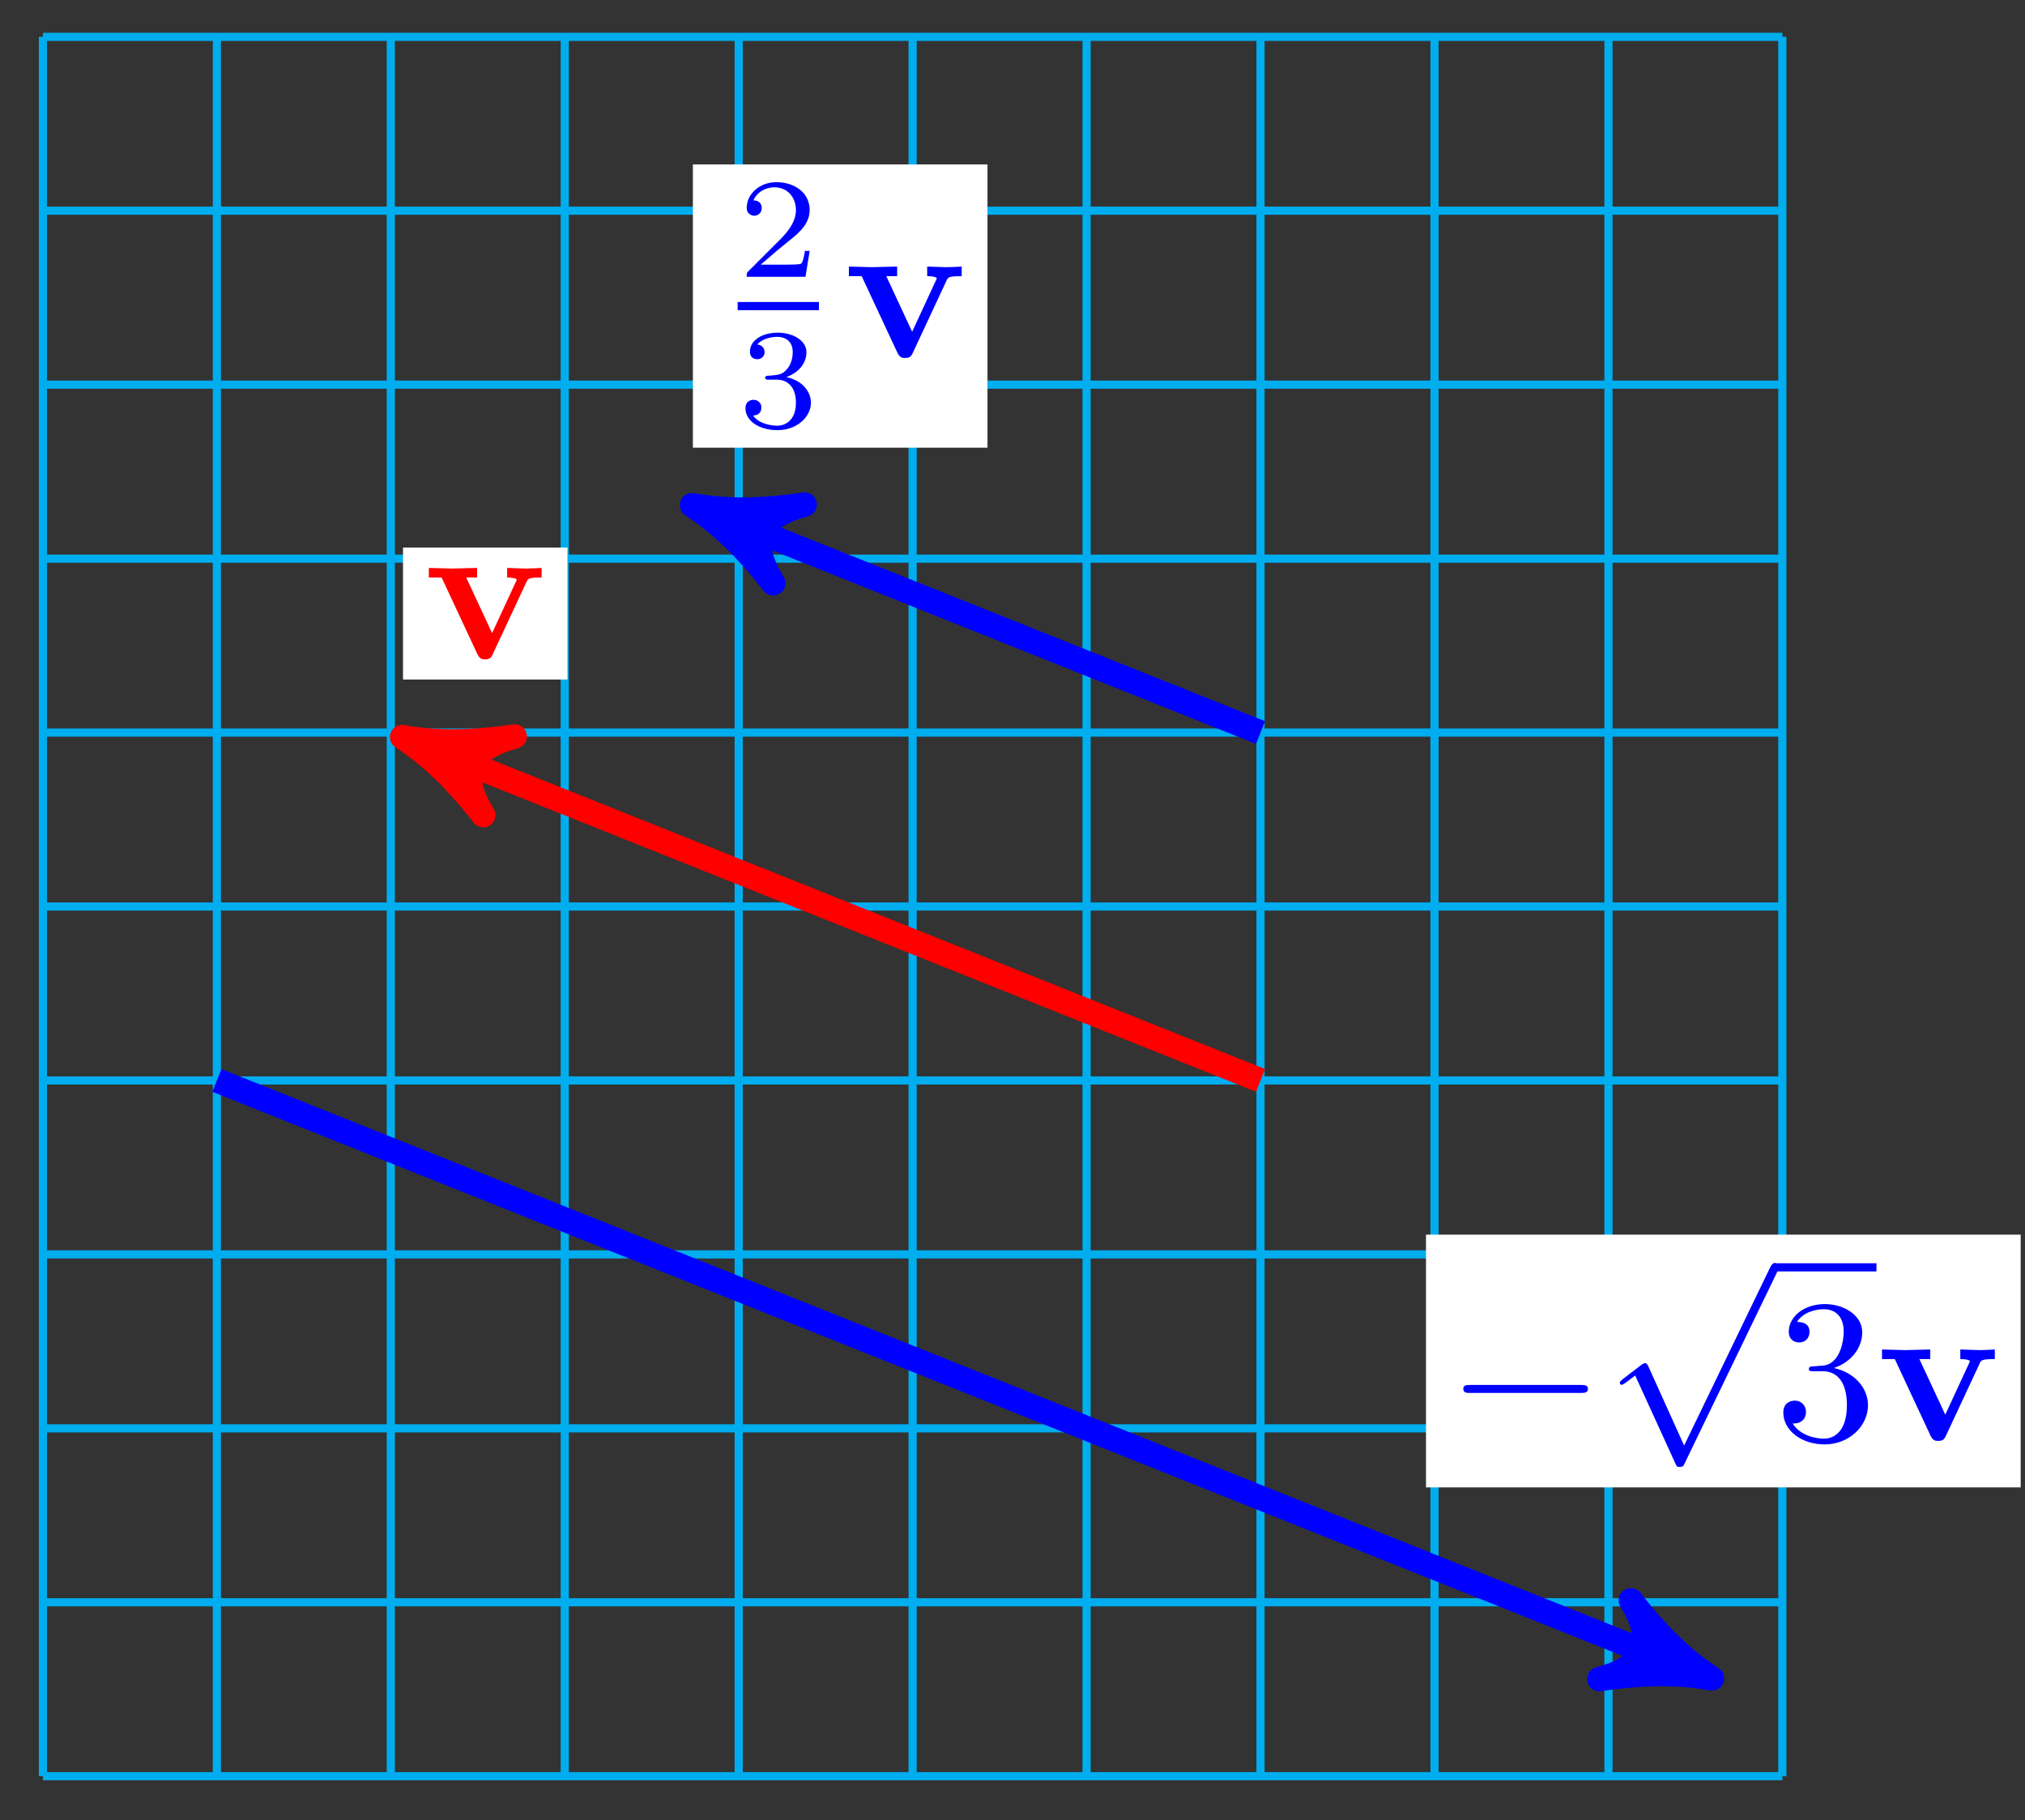 <?xml version="1.0" encoding="UTF-8"?>
<svg xmlns="http://www.w3.org/2000/svg" xmlns:xlink="http://www.w3.org/1999/xlink" width="99pt" height="89pt" viewBox="0 0 99 89" version="1.1">
<rect x="0" y="0" width="99" height="89" fill="#333333" stroke="none"/>
<defs>
<g>
<symbol overflow="visible" id="glyph0-0">
<path style="stroke:none;" d=""/>
</symbol>
<symbol overflow="visible" id="glyph0-1">
<path style="stroke:none;" d="M 5.781 -3.953 L 5.781 -4.422 C 5.531 -4.406 5.25 -4.391 5 -4.391 L 4.094 -4.422 L 4.094 -3.953 C 4.281 -3.953 4.562 -3.922 4.562 -3.844 C 4.562 -3.844 4.562 -3.828 4.516 -3.734 L 3.359 -1.234 L 2.094 -3.953 L 2.625 -3.953 L 2.625 -4.422 L 1.391 -4.391 L 0.266 -4.422 L 0.266 -3.953 L 0.891 -3.953 L 2.641 -0.203 C 2.766 0.047 2.891 0.047 3.016 0.047 C 3.188 0.047 3.297 0.016 3.391 -0.203 L 5.047 -3.75 C 5.109 -3.891 5.141 -3.953 5.781 -3.953 Z M 5.781 -3.953 "/>
</symbol>
<symbol overflow="visible" id="glyph1-0">
<path style="stroke:none;" d=""/>
</symbol>
<symbol overflow="visible" id="glyph1-1">
<path style="stroke:none;" d="M 3.516 -1.266 L 3.281 -1.266 C 3.266 -1.109 3.188 -0.703 3.094 -0.641 C 3.047 -0.594 2.516 -0.594 2.406 -0.594 L 1.125 -0.594 C 1.859 -1.234 2.109 -1.438 2.516 -1.766 C 3.031 -2.172 3.516 -2.609 3.516 -3.266 C 3.516 -4.109 2.781 -4.625 1.891 -4.625 C 1.031 -4.625 0.438 -4.016 0.438 -3.375 C 0.438 -3.031 0.734 -2.984 0.812 -2.984 C 0.969 -2.984 1.172 -3.109 1.172 -3.359 C 1.172 -3.484 1.125 -3.734 0.766 -3.734 C 0.984 -4.219 1.453 -4.375 1.781 -4.375 C 2.484 -4.375 2.844 -3.828 2.844 -3.266 C 2.844 -2.656 2.406 -2.188 2.188 -1.938 L 0.516 -0.266 C 0.438 -0.203 0.438 -0.188 0.438 0 L 3.312 0 Z M 3.516 -1.266 "/>
</symbol>
<symbol overflow="visible" id="glyph1-2">
<path style="stroke:none;" d="M 1.906 -2.328 C 2.453 -2.328 2.844 -1.953 2.844 -1.203 C 2.844 -0.344 2.328 -0.078 1.938 -0.078 C 1.656 -0.078 1.031 -0.156 0.75 -0.578 C 1.078 -0.578 1.156 -0.812 1.156 -0.969 C 1.156 -1.188 0.984 -1.344 0.766 -1.344 C 0.578 -1.344 0.375 -1.219 0.375 -0.938 C 0.375 -0.281 1.094 0.141 1.938 0.141 C 2.906 0.141 3.578 -0.516 3.578 -1.203 C 3.578 -1.75 3.141 -2.297 2.375 -2.453 C 3.094 -2.719 3.359 -3.234 3.359 -3.672 C 3.359 -4.219 2.734 -4.625 1.953 -4.625 C 1.188 -4.625 0.594 -4.25 0.594 -3.688 C 0.594 -3.453 0.75 -3.328 0.953 -3.328 C 1.172 -3.328 1.312 -3.484 1.312 -3.672 C 1.312 -3.875 1.172 -4.031 0.953 -4.047 C 1.203 -4.344 1.672 -4.422 1.938 -4.422 C 2.25 -4.422 2.688 -4.266 2.688 -3.672 C 2.688 -3.375 2.594 -3.047 2.406 -2.844 C 2.188 -2.578 1.984 -2.562 1.641 -2.531 C 1.469 -2.516 1.453 -2.516 1.422 -2.516 C 1.406 -2.516 1.344 -2.5 1.344 -2.422 C 1.344 -2.328 1.406 -2.328 1.531 -2.328 Z M 1.906 -2.328 "/>
</symbol>
<symbol overflow="visible" id="glyph2-0">
<path style="stroke:none;" d=""/>
</symbol>
<symbol overflow="visible" id="glyph2-1">
<path style="stroke:none;" d="M 6.562 -2.297 C 6.734 -2.297 6.922 -2.297 6.922 -2.5 C 6.922 -2.688 6.734 -2.688 6.562 -2.688 L 1.172 -2.688 C 1 -2.688 0.828 -2.688 0.828 -2.5 C 0.828 -2.297 1 -2.297 1.172 -2.297 Z M 6.562 -2.297 "/>
</symbol>
<symbol overflow="visible" id="glyph2-2">
<path style="stroke:none;" d="M 3.875 8.516 L 2.125 4.641 C 2.047 4.484 2 4.484 1.969 4.484 C 1.969 4.484 1.906 4.484 1.797 4.562 L 0.859 5.281 C 0.734 5.391 0.734 5.406 0.734 5.438 C 0.734 5.5 0.75 5.547 0.828 5.547 C 0.891 5.547 1.062 5.406 1.172 5.328 C 1.219 5.281 1.375 5.172 1.484 5.094 L 3.453 9.406 C 3.516 9.562 3.562 9.562 3.656 9.562 C 3.812 9.562 3.844 9.516 3.906 9.375 L 8.438 0 C 8.5 -0.141 8.5 -0.172 8.5 -0.203 C 8.5 -0.297 8.422 -0.406 8.297 -0.406 C 8.219 -0.406 8.156 -0.344 8.078 -0.188 Z M 3.875 8.516 "/>
</symbol>
<symbol overflow="visible" id="glyph3-0">
<path style="stroke:none;" d=""/>
</symbol>
<symbol overflow="visible" id="glyph3-1">
<path style="stroke:none;" d="M 2.891 -3.516 C 3.703 -3.781 4.281 -4.469 4.281 -5.266 C 4.281 -6.078 3.406 -6.641 2.453 -6.641 C 1.453 -6.641 0.688 -6.047 0.688 -5.281 C 0.688 -4.953 0.906 -4.766 1.203 -4.766 C 1.5 -4.766 1.703 -4.984 1.703 -5.281 C 1.703 -5.766 1.234 -5.766 1.094 -5.766 C 1.391 -6.266 2.047 -6.391 2.406 -6.391 C 2.828 -6.391 3.375 -6.172 3.375 -5.281 C 3.375 -5.156 3.344 -4.578 3.094 -4.141 C 2.797 -3.656 2.453 -3.625 2.203 -3.625 C 2.125 -3.609 1.891 -3.594 1.812 -3.594 C 1.734 -3.578 1.672 -3.562 1.672 -3.469 C 1.672 -3.359 1.734 -3.359 1.906 -3.359 L 2.344 -3.359 C 3.156 -3.359 3.531 -2.688 3.531 -1.703 C 3.531 -0.344 2.844 -0.062 2.406 -0.062 C 1.969 -0.062 1.219 -0.234 0.875 -0.812 C 1.219 -0.766 1.531 -0.984 1.531 -1.359 C 1.531 -1.719 1.266 -1.922 0.984 -1.922 C 0.734 -1.922 0.422 -1.781 0.422 -1.344 C 0.422 -0.438 1.344 0.219 2.438 0.219 C 3.656 0.219 4.562 -0.688 4.562 -1.703 C 4.562 -2.516 3.922 -3.297 2.891 -3.516 Z M 2.891 -3.516 "/>
</symbol>
</g>
</defs>
<g id="surface1">
<path style="fill:none;stroke-width:0.399;stroke-linecap:butt;stroke-linejoin:miter;stroke:rgb(0%,67.839%,93.729%);stroke-opacity:1;stroke-miterlimit:10;" d="M -42.519 -42.521 L 42.522 -42.521 M -42.519 -34.017 L 42.522 -34.017 M -42.519 -25.513 L 42.522 -25.513 M -42.519 -17.009 L 42.522 -17.009 M -42.519 -8.505 L 42.522 -8.505 M -42.519 -0.001 L 42.522 -0.001 M -42.519 8.503 L 42.522 8.503 M -42.519 17.006 L 42.522 17.006 M -42.519 25.514 L 42.522 25.514 M -42.519 34.018 L 42.522 34.018 M -42.519 42.518 L 42.522 42.518 M -42.519 -42.521 L -42.519 42.522 M -34.015 -42.521 L -34.015 42.522 M -25.512 -42.521 L -25.512 42.522 M -17.008 -42.521 L -17.008 42.522 M -8.504 -42.521 L -8.504 42.522 M -0.001 -42.521 L -0.001 42.522 M 8.503 -42.521 L 8.503 42.522 M 17.007 -42.521 L 17.007 42.522 M 25.514 -42.521 L 25.514 42.522 M 34.018 -42.521 L 34.018 42.522 M 42.518 -42.521 L 42.518 42.522 " transform="matrix(1,0,0,-1,44.618,44.319)"/>
<path style="fill:none;stroke-width:1.196;stroke-linecap:butt;stroke-linejoin:miter;stroke:rgb(100%,0%,0%);stroke-opacity:1;stroke-miterlimit:10;" d="M 17.007 -8.505 L -23.773 7.807 " transform="matrix(1,0,0,-1,44.618,44.319)"/>
<path style="fill-rule:nonzero;fill:rgb(100%,0%,0%);fill-opacity:1;stroke-width:1.196;stroke-linecap:butt;stroke-linejoin:round;stroke:rgb(100%,0%,0%);stroke-opacity:1;stroke-miterlimit:10;" d="M 1.275 -0.002 C -0.318 0.32 -1.914 0.957 -3.825 2.073 C -1.913 0.637 -1.912 -0.637 -3.825 -2.071 C -1.914 -0.958 -0.318 -0.319 1.275 -0.002 Z M 1.275 -0.002 " transform="matrix(-0.928,-0.371,-0.371,0.928,20.844,36.51)"/>
<path style=" stroke:none;fill-rule:nonzero;fill:rgb(100%,100%,100%);fill-opacity:1;" d="M 19.703 33.223 L 27.742 33.223 L 27.742 26.77 L 19.703 26.77 Z M 19.703 33.223 "/>
<g style="fill:rgb(100%,0%,0%);fill-opacity:1;">
  <use xlink:href="#glyph0-1" x="20.699" y="32.188"/>
</g>
<path style="fill:none;stroke-width:1.196;stroke-linecap:butt;stroke-linejoin:miter;stroke:rgb(0%,0%,100%);stroke-opacity:1;stroke-miterlimit:10;" d="M 17.007 8.503 L -9.598 19.147 " transform="matrix(1,0,0,-1,44.618,44.319)"/>
<path style="fill-rule:nonzero;fill:rgb(0%,0%,100%);fill-opacity:1;stroke-width:1.196;stroke-linecap:butt;stroke-linejoin:round;stroke:rgb(0%,0%,100%);stroke-opacity:1;stroke-miterlimit:10;" d="M 1.276 0.002 C -0.319 0.319 -1.912 0.956 -3.826 2.071 C -1.914 0.636 -1.913 -0.639 -3.826 -2.073 C -1.912 -0.958 -0.32 -0.321 1.276 0.002 Z M 1.276 0.002 " transform="matrix(-0.928,-0.371,-0.371,0.928,35.018,25.172)"/>
<path style=" stroke:none;fill-rule:nonzero;fill:rgb(100%,100%,100%);fill-opacity:1;" d="M 33.875 21.887 L 48.277 21.887 L 48.277 8.039 L 33.875 8.039 Z M 33.875 21.887 "/>
<g style="fill:rgb(0%,0%,100%);fill-opacity:1;">
  <use xlink:href="#glyph1-1" x="36.068" y="13.532"/>
</g>
<path style="fill:none;stroke-width:0.399;stroke-linecap:butt;stroke-linejoin:miter;stroke:rgb(0%,0%,100%);stroke-opacity:1;stroke-miterlimit:10;" d="M 126.81 -25.83 L 130.782 -25.83 " transform="matrix(1,0,0,-1,-90.747,-10.865)"/>
<g style="fill:rgb(0%,0%,100%);fill-opacity:1;">
  <use xlink:href="#glyph1-2" x="36.068" y="20.89"/>
</g>
<g style="fill:rgb(0%,0%,100%);fill-opacity:1;">
  <use xlink:href="#glyph0-1" x="41.235" y="17.454"/>
</g>
<path style="fill:none;stroke-width:1.196;stroke-linecap:butt;stroke-linejoin:miter;stroke:rgb(0%,0%,100%);stroke-opacity:1;stroke-miterlimit:10;" d="M -34.015 -8.505 L 37.893 -37.267 " transform="matrix(1,0,0,-1,44.618,44.319)"/>
<path style="fill-rule:nonzero;fill:rgb(0%,0%,100%);fill-opacity:1;stroke-width:1.196;stroke-linecap:butt;stroke-linejoin:round;stroke:rgb(0%,0%,100%);stroke-opacity:1;stroke-miterlimit:10;" d="M 1.274 0.002 C -0.321 0.319 -1.914 0.956 -3.824 2.073 C -1.912 0.637 -1.912 -0.637 -3.824 -2.072 C -1.914 -0.958 -0.318 -0.32 1.274 0.002 Z M 1.274 0.002 " transform="matrix(0.928,0.371,0.371,-0.928,82.512,81.587)"/>
<path style=" stroke:none;fill-rule:nonzero;fill:rgb(100%,100%,100%);fill-opacity:1;" d="M 69.715 72.719 L 98.789 72.719 L 98.789 60.363 L 69.715 60.363 Z M 69.715 72.719 "/>
<g style="fill:rgb(0%,0%,100%);fill-opacity:1;">
  <use xlink:href="#glyph2-1" x="70.711" y="70.399"/>
</g>
<g style="fill:rgb(0%,0%,100%);fill-opacity:1;">
  <use xlink:href="#glyph2-2" x="78.46" y="62.158"/>
</g>
<path style="fill:none;stroke-width:0.399;stroke-linecap:butt;stroke-linejoin:miter;stroke:rgb(0%,0%,100%);stroke-opacity:1;stroke-miterlimit:10;" d="M 141.667 -19.881 L 146.647 -19.881 " transform="matrix(1,0,0,-1,-54.909,42.08)"/>
<g style="fill:rgb(0%,0%,100%);fill-opacity:1;">
  <use xlink:href="#glyph3-1" x="86.762" y="70.399"/>
</g>
<g style="fill:rgb(0%,0%,100%);fill-opacity:1;">
  <use xlink:href="#glyph0-1" x="91.743" y="70.399"/>
</g>
</g>
</svg>
